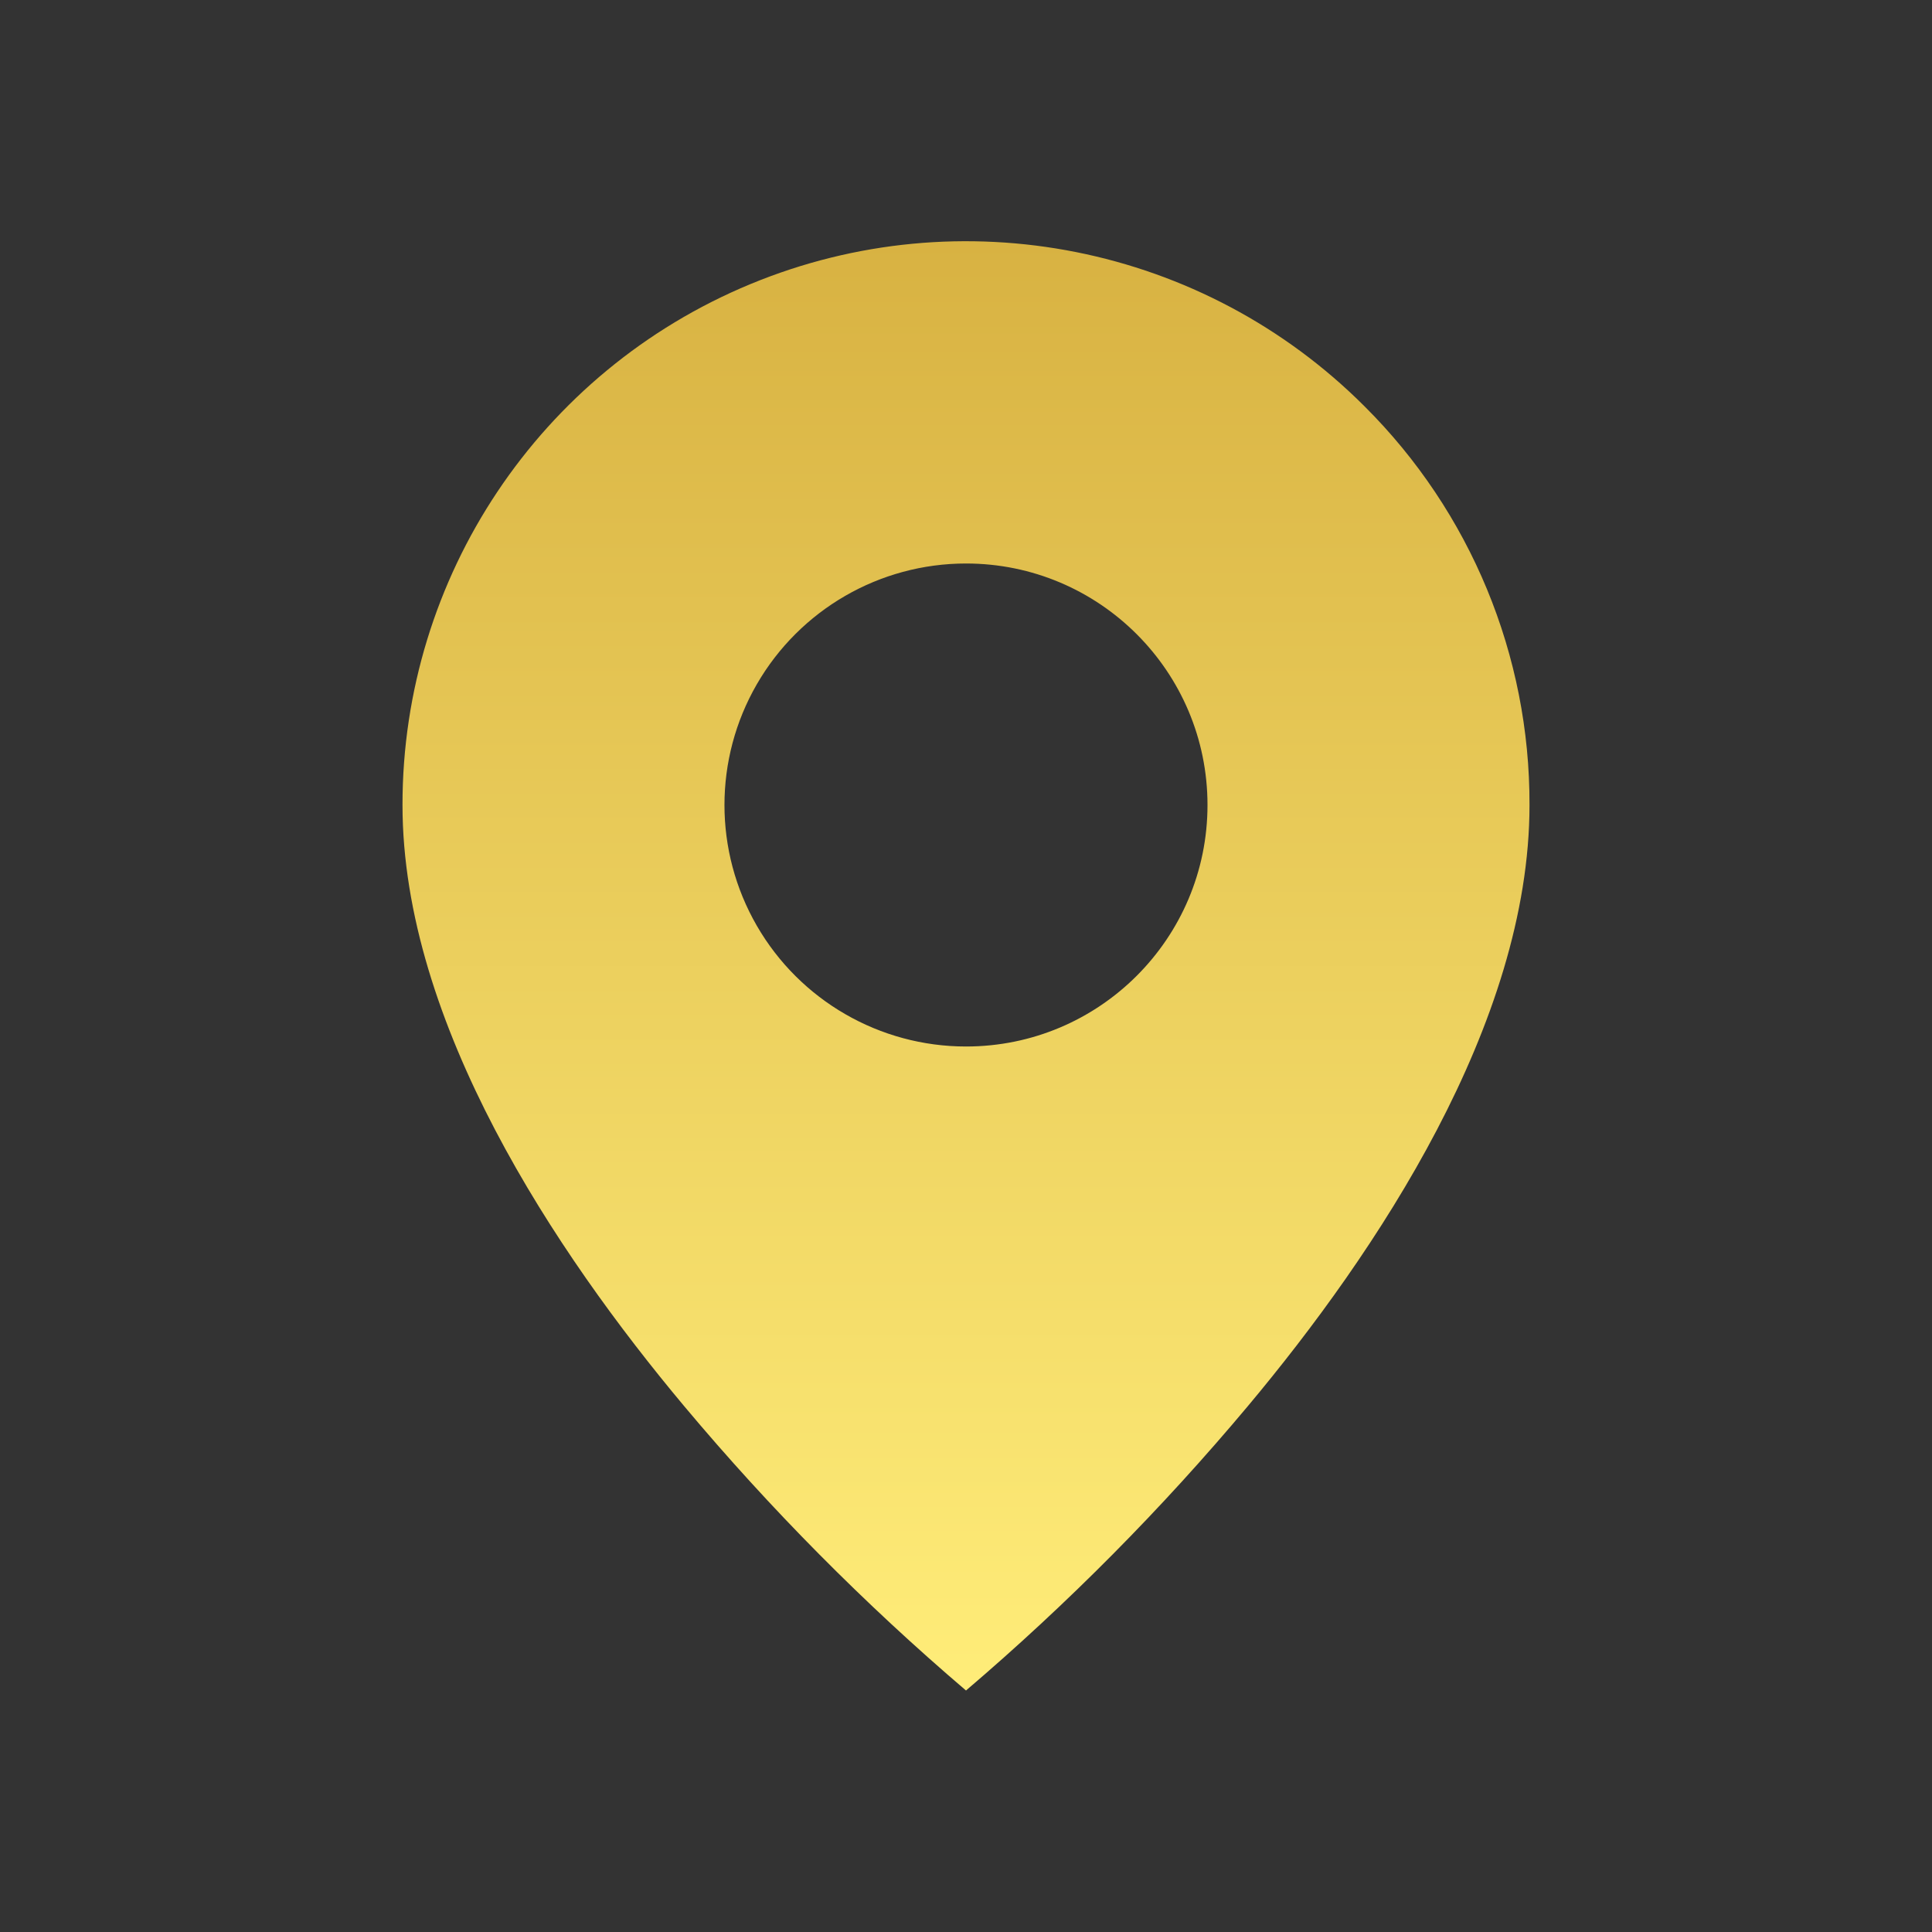 <svg width="30" height="30" viewBox="0 0 30 30" fill="none" xmlns="http://www.w3.org/2000/svg">
<rect x="0" y="0" width="30" height="30" fill="#333333" stroke="none"/>
<path d="M15 26.25C13.421 24.903 11.958 23.427 10.625 21.836C8.625 19.448 6.25 15.89 6.25 12.5C6.248 8.959 8.38 5.767 11.651 4.412C14.922 3.057 18.688 3.807 21.19 6.311C22.836 7.95 23.757 10.178 23.75 12.5C23.75 15.89 21.375 19.448 19.375 21.836C18.042 23.427 16.579 24.903 15 26.25ZM15 8.75C13.66 8.75 12.422 9.465 11.752 10.625C11.082 11.785 11.082 13.215 11.752 14.375C12.422 15.535 13.66 16.25 15 16.25C17.071 16.25 18.75 14.571 18.75 12.5C18.75 10.429 17.071 8.75 15 8.75Z" fill="url(#paint0_linear_141_586)"/>
<defs>
<linearGradient id="paint0_linear_141_586" x1="15" y1="3.745" x2="15" y2="26.25" gradientUnits="userSpaceOnUse">
<stop stop-color="#D8B242"/>
<stop offset="1" stop-color="#FFED79"/>
</linearGradient>
</defs>
</svg>
